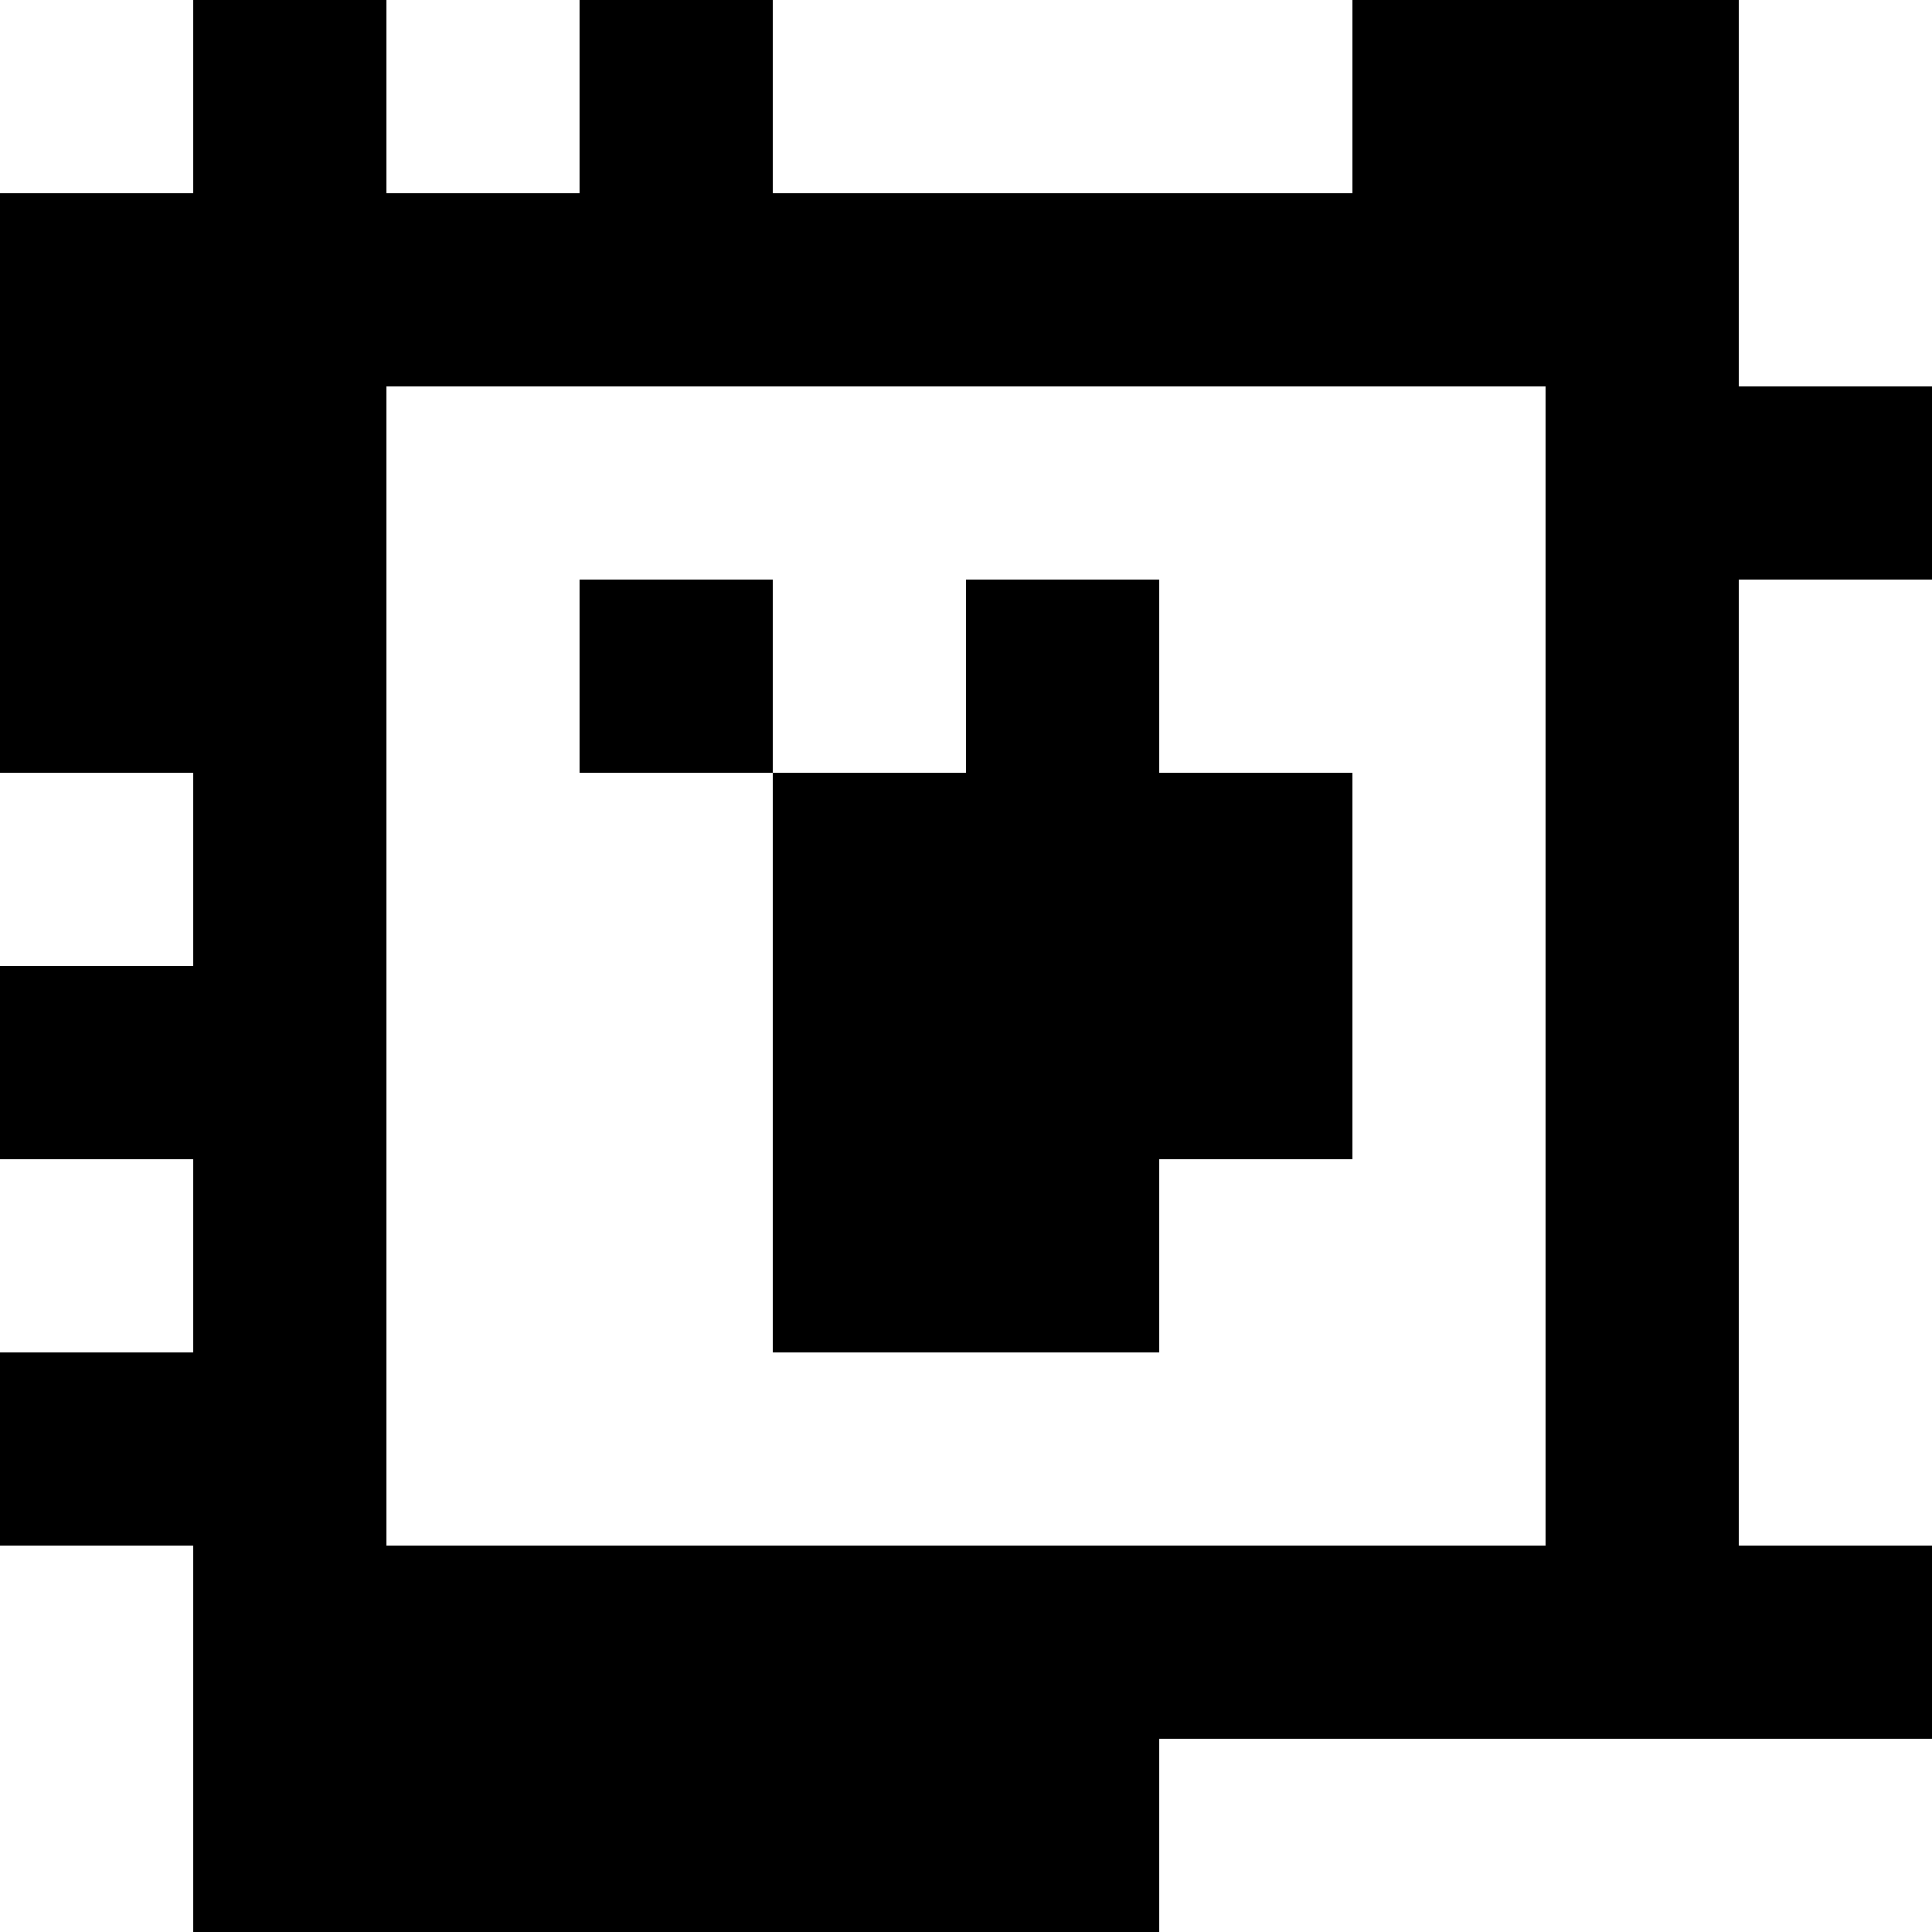 <?xml version="1.0" standalone="yes"?>
<svg xmlns="http://www.w3.org/2000/svg" width="100" height="100">
<rect width="100%" height="100%" fill="#808080" stroke="none"/>
<path style="fill:#ffffff; stroke:none;" d="M0 0L0 10L10 10L10 0L0 0z"/>
<path style="fill:#000000; stroke:none;" d="M10 0L10 10L0 10L0 40L10 40L10 50L0 50L0 60L10 60L10 70L0 70L0 80L10 80L10 100L60 100L60 90L100 90L100 80L90 80L90 30L100 30L100 20L90 20L90 0L70 0L70 10L40 10L40 0L30 0L30 10L20 10L20 0L10 0z"/>
<path style="fill:#ffffff; stroke:none;" d="M20 0L20 10L30 10L30 0L20 0M40 0L40 10L70 10L70 0L40 0M90 0L90 20L100 20L100 0L90 0M20 20L20 80L80 80L80 20L20 20z"/>
<path style="fill:#000000; stroke:none;" d="M30 30L30 40L40 40L40 70L60 70L60 60L70 60L70 40L60 40L60 30L50 30L50 40L40 40L40 30L30 30z"/>
<path style="fill:#ffffff; stroke:none;" d="M90 30L90 80L100 80L100 30L90 30M0 40L0 50L10 50L10 40L0 40M0 60L0 70L10 70L10 60L0 60M0 80L0 100L10 100L10 80L0 80M60 90L60 100L100 100L100 90L60 90z"/>
</svg>
